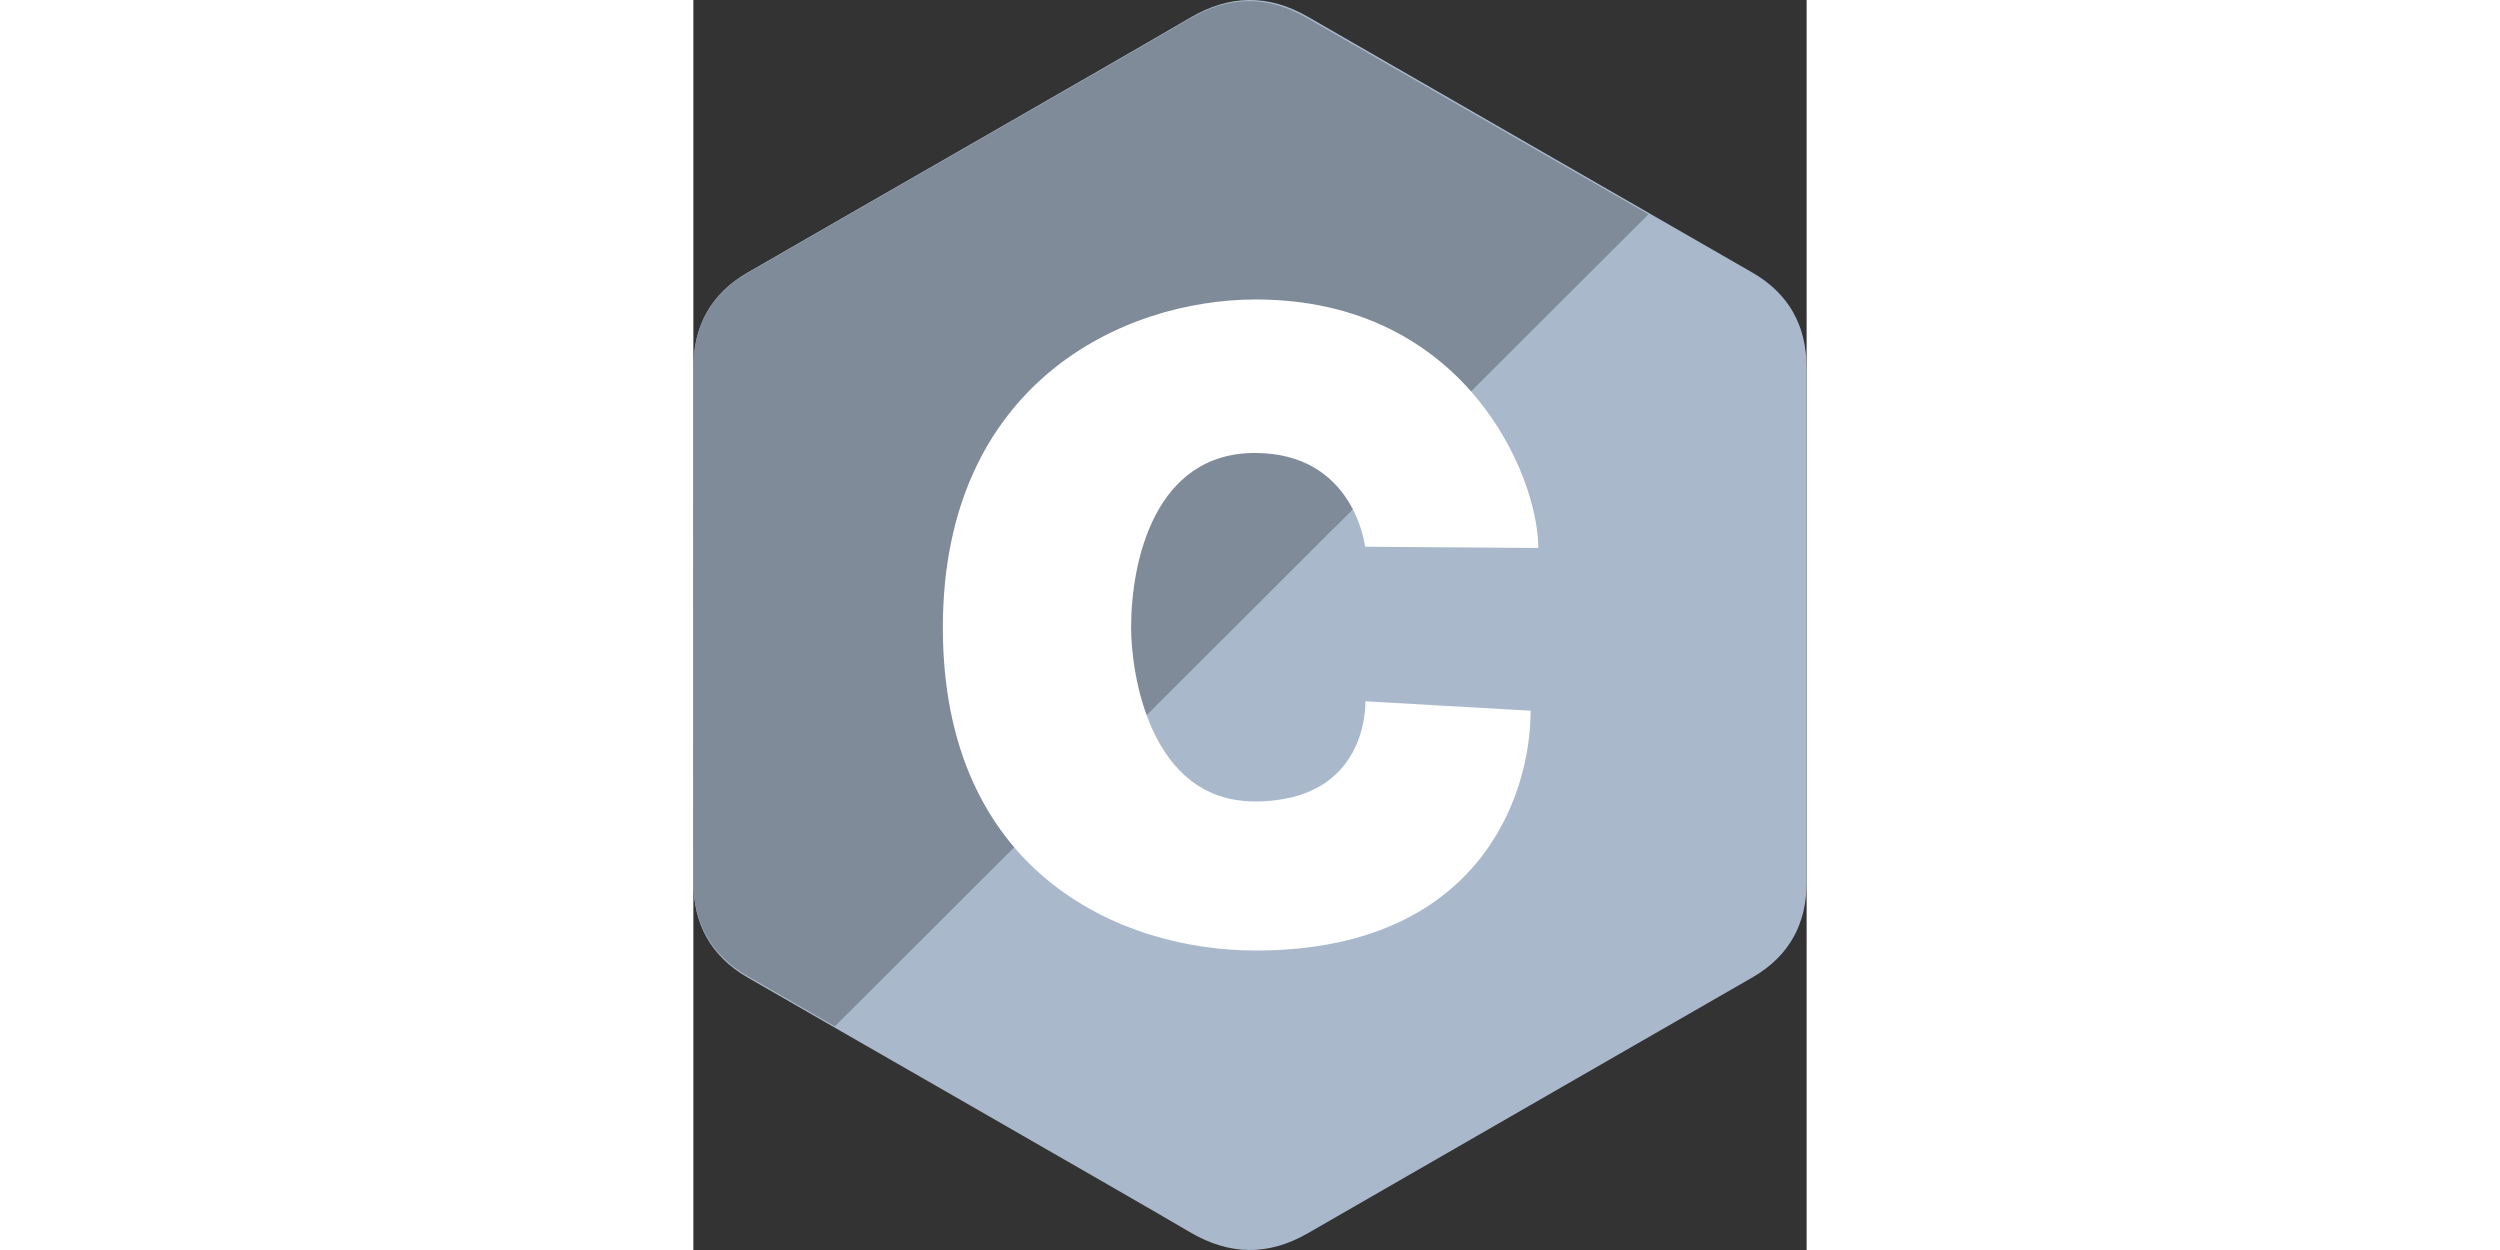<?xml version="1.0" encoding="UTF-8"?>
<svg width="100px" height="50px" viewBox="0 0 228 256" version="1.1" xmlns="http://www.w3.org/2000/svg" xmlns:xlink="http://www.w3.org/1999/xlink">
    <rect x="0" y="0" width="228" height="256" fill="#333333" stroke="none"/>
    <!-- Generator: Sketch 52 (66869) - http://www.bohemiancoding.com/sketch -->
    <title>c</title>
    <desc>Created with Sketch.</desc>
    <g id="Page-1" stroke="none" stroke-width="1" fill="none" fill-rule="evenodd">
        <g id="c">
            <path d="M227.988,75.264 C227.987,70.959 227.065,67.156 225.202,63.892 C223.371,60.681 220.629,57.991 216.953,55.863 C186.599,38.379 156.217,20.948 125.874,3.445 C117.693,-1.272 109.762,-1.1 101.642,3.685 C89.56,10.804 29.073,45.424 11.048,55.853 C3.626,60.147 0.013,66.716 0.012,75.256 C0,110.419 0.012,145.58 0,180.743 C0.002,184.953 0.884,188.683 2.666,191.899 C4.497,195.205 7.276,197.97 11.038,200.146 C29.064,210.575 89.559,245.193 101.638,252.313 C109.762,257.101 117.693,257.272 125.876,252.553 C156.22,235.05 186.605,217.62 216.962,200.135 C220.724,197.96 223.504,195.194 225.335,191.89 C227.114,188.674 227.998,184.944 228,180.733 C228,180.733 228,110.428 227.988,75.264" id="Path" fill="#A9B9CB"></path>
            <path d="M125.668,3.675 C117.501,-1.031 109.582,-0.86 101.476,3.914 C89.414,11.013 29.025,45.544 11.03,55.947 C3.619,60.228 0.013,66.781 0.012,75.299 C0,110.37 0.012,145.44 0,180.512 C0.002,184.711 0.883,188.431 2.661,191.638 C4.49,194.937 7.265,197.694 11.021,199.864 C15.143,202.247 21.493,205.898 28.975,210.193 L195.604,43.889 C172.289,30.49 148.968,17.101 125.668,3.675" id="Path" fill="#7F8B99"></path>
            <path d="M137.562,111.972 L173.044,112.221 C173.044,97.467 158.08,61.333 115.177,61.333 C87.843,61.333 51.096,78.677 51.096,128.542 C51.096,178.406 87.119,194.667 115.177,194.667 C160.614,194.667 171.474,163.287 171.474,145.554 L137.624,143.622 C137.624,143.622 138.53,164.133 114.997,164.133 C93.274,164.133 89.649,137.575 89.649,128.542 C89.649,114.812 94.542,92.77 114.997,92.77 C135.452,92.77 137.562,111.972 137.562,111.972" id="Path" fill="#FFFFFF"></path>
        </g>
    </g>
</svg>